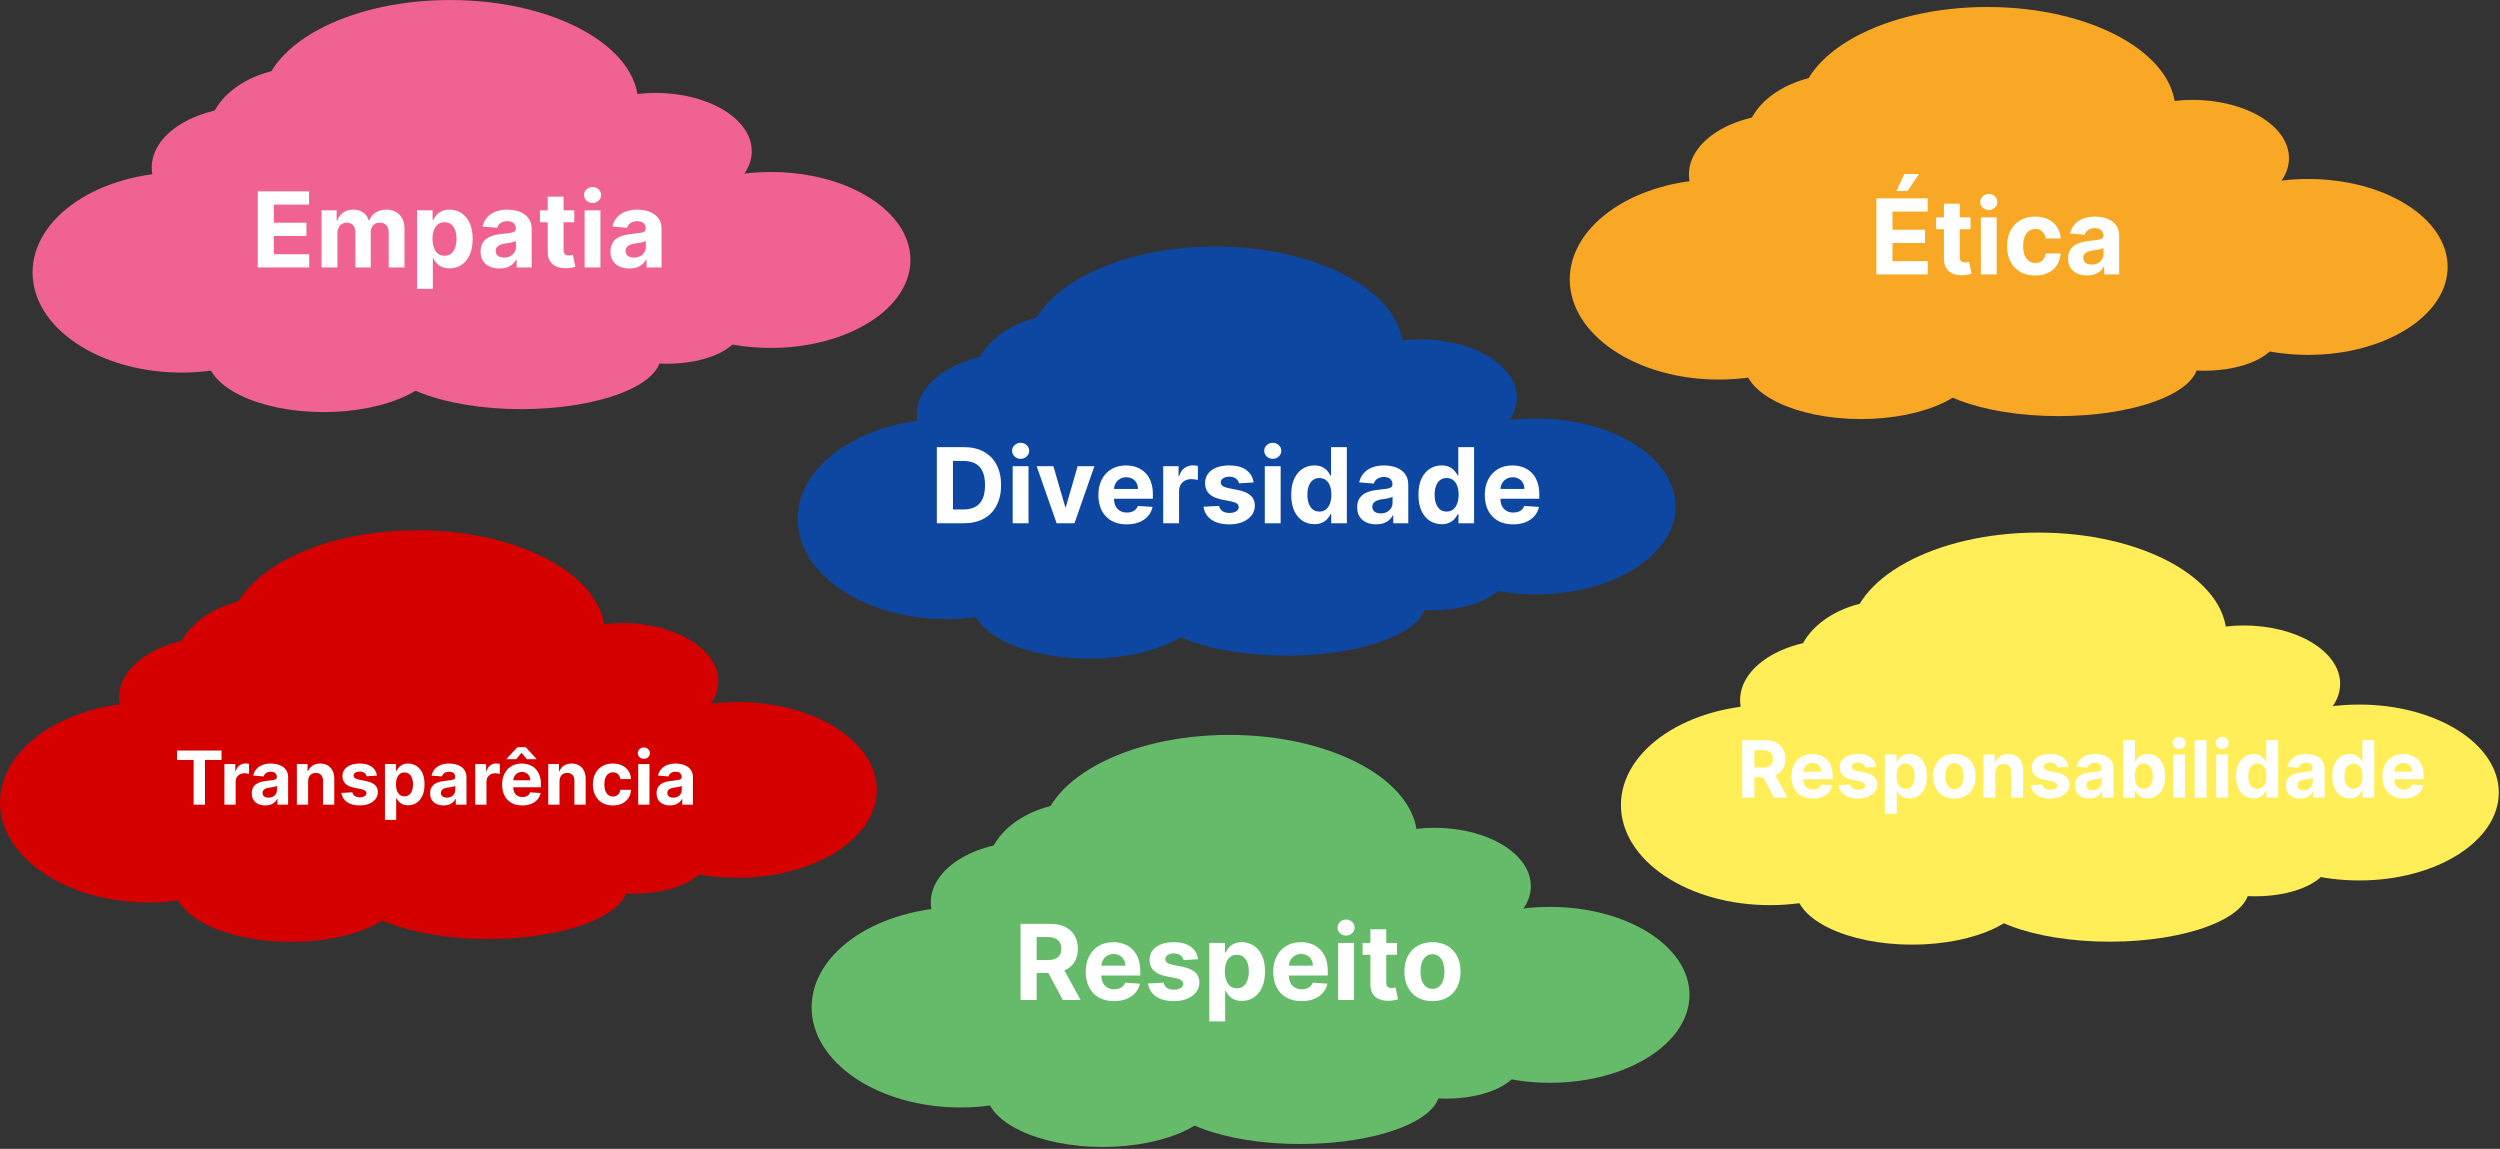 <svg xmlns="http://www.w3.org/2000/svg" width="1075" height="494" fill="none"><rect width="100%" height="100%" fill="#333333" stroke="none"/><g clip-path="url(#a)"><path fill="#0D47A1" d="M522.554 195.076c44.672 0 80.886-19.939 80.886-44.534 0-24.596-36.214-44.534-80.886-44.534s-80.886 19.938-80.886 44.534c0 24.595 36.214 44.534 80.886 44.534Z"/><path fill="#0D47A1" d="M526.651 267.541c74.665 0 135.194-26.019 135.194-58.114 0-32.096-60.529-58.114-135.194-58.114-74.665 0-135.194 26.018-135.194 58.114 0 32.095 60.529 58.114 135.194 58.114Z"/><path fill="#0D47A1" d="M459.296 193.658c22.531 0 40.796-13.144 40.796-29.359 0-16.214-18.265-29.358-40.796-29.358S418.5 148.085 418.5 164.299c0 16.215 18.265 29.359 40.796 29.359ZM610.901 196.093c22.842 0 41.359-11.222 41.359-25.066s-18.517-25.067-41.359-25.067c-22.843 0-41.36 11.223-41.36 25.067s18.517 25.066 41.36 25.066Z"/><path fill="#0D47A1" d="M660.488 255.597c33.135 0 59.996-16.931 59.996-37.817 0-20.887-26.861-37.818-59.996-37.818-33.135 0-59.996 16.931-59.996 37.818 0 20.886 26.861 37.817 59.996 37.817ZM407.074 266.21c35.388 0 64.075-19.28 64.075-43.064 0-23.783-28.687-43.063-64.075-43.063-35.387 0-64.074 19.28-64.074 43.063 0 23.784 28.687 43.064 64.074 43.064ZM553.161 281.925c33.095 0 59.924-10.173 59.924-22.722 0-12.549-26.829-22.722-59.924-22.722-33.096 0-59.925 10.173-59.925 22.722 0 12.549 26.829 22.722 59.925 22.722Z"/><path fill="#0D47A1" d="M468.189 283.194c27.658 0 50.079-10.69 50.079-23.877 0-13.188-22.421-23.878-50.079-23.878-27.657 0-50.078 10.69-50.078 23.878 0 13.187 22.421 23.877 50.078 23.877ZM435.553 204.059c22.815 0 41.31-11.659 41.31-26.04 0-14.382-18.495-26.04-41.31-26.04s-41.31 11.658-41.31 26.04c0 14.381 18.495 26.04 41.31 26.04ZM615.776 262.413c17.48 0 31.651-6.801 31.651-15.191s-14.171-15.191-31.651-15.191-31.651 6.801-31.651 15.191 14.171 15.191 31.651 15.191Z"/><path fill="#fff" d="M414.446 225h-11.602v-32.727h11.698c3.292 0 6.126.655 8.501 1.965 2.376 1.3 4.203 3.17 5.482 5.609 1.289 2.44 1.933 5.359 1.933 8.757 0 3.409-.644 6.339-1.933 8.789-1.279 2.451-3.117 4.331-5.514 5.641-2.386 1.311-5.241 1.966-8.565 1.966Zm-4.682-5.929h4.394c2.046 0 3.766-.362 5.162-1.086 1.406-.735 2.461-1.87 3.164-3.404.714-1.545 1.071-3.537 1.071-5.977 0-2.418-.357-4.394-1.071-5.928-.703-1.534-1.752-2.664-3.148-3.388-1.396-.724-3.116-1.087-5.162-1.087h-4.41v20.87ZM435.456 225v-24.545h6.807V225h-6.807Zm3.42-27.71c-1.012 0-1.881-.335-2.605-1.006-.714-.682-1.071-1.497-1.071-2.445 0-.938.357-1.742 1.071-2.413.724-.682 1.593-1.023 2.605-1.023s1.875.341 2.588 1.023c.725.671 1.087 1.475 1.087 2.413 0 .948-.362 1.763-1.087 2.445-.713.671-1.576 1.006-2.588 1.006Zm31.724 3.165L462.019 225h-7.671l-8.581-24.545h7.191l5.098 17.562h.255l5.082-17.562h7.207Zm13.879 25.024c-2.525 0-4.698-.511-6.52-1.534-1.811-1.033-3.207-2.493-4.187-4.378-.98-1.897-1.47-4.139-1.47-6.728 0-2.525.49-4.741 1.47-6.648s2.36-3.393 4.139-4.458c1.79-1.065 3.889-1.598 6.296-1.598 1.62 0 3.127.261 4.523.783 1.406.511 2.631 1.284 3.675 2.317 1.055 1.033 1.875 2.333 2.461 3.899.586 1.556.879 3.377.879 5.465v1.87h-20.726v-4.219h14.318c0-.98-.213-1.848-.639-2.604-.427-.757-1.018-1.348-1.774-1.774-.746-.437-1.614-.655-2.605-.655-1.033 0-1.95.239-2.749.719-.788.468-1.406 1.102-1.853 1.901-.448.789-.677 1.668-.687 2.637v4.011c0 1.215.223 2.264.671 3.148.458.884 1.102 1.566 1.933 2.046.831.479 1.817.719 2.957.719.756 0 1.449-.107 2.077-.32.629-.213 1.167-.533 1.614-.959.448-.426.788-.948 1.023-1.566l6.296.416c-.32 1.513-.975 2.834-1.966 3.963-.98 1.118-2.247 1.992-3.803 2.621-1.545.617-3.329.926-5.353.926Zm15.708-.479v-24.545h6.6v4.282h.256c.447-1.523 1.198-2.674 2.253-3.451 1.055-.789 2.269-1.183 3.643-1.183.341 0 .709.021 1.103.064s.74.101 1.039.176v6.04c-.32-.096-.762-.181-1.327-.256-.564-.074-1.081-.111-1.55-.111-1.001 0-1.896.218-2.684.655-.778.426-1.396 1.023-1.854 1.79-.447.767-.671 1.651-.671 2.652V225h-6.808Zm38.836-17.546-6.232.383c-.107-.532-.336-1.012-.687-1.438-.352-.437-.815-.783-1.391-1.039-.564-.266-1.241-.399-2.029-.399-1.055 0-1.944.224-2.669.671-.724.437-1.086 1.023-1.086 1.758 0 .586.234 1.081.703 1.486.468.405 1.273.73 2.413.975l4.442.895c2.386.49 4.166 1.278 5.337 2.365 1.172 1.086 1.758 2.514 1.758 4.282 0 1.609-.474 3.021-1.422 4.235-.937 1.215-2.226 2.163-3.867 2.845-1.63.671-3.51 1.006-5.641 1.006-3.249 0-5.838-.676-7.766-2.029-1.918-1.364-3.042-3.217-3.372-5.561l6.695-.352c.203.991.693 1.747 1.471 2.269.777.512 1.773.768 2.988.768 1.193 0 2.152-.23 2.876-.688.735-.468 1.108-1.07 1.119-1.805-.011-.618-.272-1.124-.783-1.519-.511-.404-1.3-.713-2.365-.926l-4.251-.847c-2.397-.48-4.181-1.311-5.353-2.493-1.161-1.183-1.742-2.69-1.742-4.523 0-1.576.426-2.935 1.278-4.074.863-1.14 2.072-2.019 3.628-2.637 1.566-.618 3.398-.927 5.497-.927 3.1 0 5.54.655 7.319 1.965 1.79 1.311 2.834 3.095 3.132 5.354ZM543.869 225v-24.545h6.807V225h-6.807Zm3.42-27.71c-1.012 0-1.881-.335-2.605-1.006-.714-.682-1.071-1.497-1.071-2.445 0-.938.357-1.742 1.071-2.413.724-.682 1.593-1.023 2.605-1.023s1.875.341 2.588 1.023c.725.671 1.087 1.475 1.087 2.413 0 .948-.362 1.763-1.087 2.445-.713.671-1.576 1.006-2.588 1.006Zm17.885 28.11c-1.864 0-3.552-.48-5.065-1.439-1.502-.969-2.696-2.391-3.58-4.266-.873-1.886-1.31-4.198-1.31-6.936 0-2.812.453-5.151 1.358-7.015.906-1.875 2.11-3.276 3.612-4.203 1.512-.937 3.169-1.406 4.969-1.406 1.375 0 2.52.234 3.436.703.927.458 1.673 1.033 2.237 1.726.576.682 1.012 1.353 1.311 2.013h.208v-12.304h6.791V225h-6.712v-3.931h-.287c-.32.682-.773 1.358-1.359 2.029-.575.661-1.326 1.21-2.253 1.646-.916.437-2.035.656-3.356.656Zm2.158-5.418c1.097 0 2.024-.298 2.78-.895.767-.607 1.353-1.454 1.758-2.54.416-1.087.623-2.36.623-3.82 0-1.459-.202-2.727-.607-3.803-.405-1.076-.991-1.907-1.758-2.493-.767-.586-1.699-.879-2.796-.879-1.119 0-2.062.304-2.829.911-.767.607-1.347 1.449-1.742 2.525-.394 1.076-.591 2.322-.591 3.739 0 1.428.197 2.69.591 3.788.405 1.086.986 1.938 1.742 2.556.767.608 1.71.911 2.829.911Zm24.405 5.481c-1.566 0-2.961-.271-4.186-.815-1.226-.554-2.195-1.369-2.909-2.445-.703-1.086-1.054-2.439-1.054-4.058 0-1.364.25-2.509.751-3.436.5-.927 1.182-1.673 2.045-2.237.863-.565 1.843-.991 2.94-1.279 1.108-.287 2.27-.49 3.484-.607 1.428-.149 2.578-.288 3.452-.416.873-.138 1.507-.34 1.901-.607.395-.266.592-.66.592-1.182v-.096c0-1.012-.32-1.795-.959-2.349-.629-.554-1.524-.831-2.685-.831-1.225 0-2.2.271-2.924.815-.725.532-1.204 1.204-1.438 2.013l-6.297-.511c.32-1.492.949-2.781 1.886-3.867.938-1.098 2.147-1.939 3.628-2.525 1.491-.597 3.217-.895 5.177-.895 1.364 0 2.669.16 3.915.479 1.257.32 2.371.815 3.34 1.486.98.672 1.753 1.535 2.317 2.589.565 1.044.847 2.296.847 3.756V225h-6.456v-3.404h-.192c-.394.767-.921 1.444-1.582 2.03-.66.575-1.454 1.028-2.381 1.358-.926.32-1.997.479-3.212.479Zm1.95-4.698c1.001 0 1.886-.197 2.653-.591.767-.405 1.369-.948 1.805-1.63.437-.682.656-1.454.656-2.317v-2.605c-.213.139-.506.266-.879.384-.363.106-.773.207-1.231.303-.458.086-.916.165-1.374.24-.458.064-.874.123-1.247.176-.799.117-1.496.303-2.093.559-.596.256-1.06.602-1.39 1.039-.33.426-.496.959-.496 1.598 0 .927.336 1.635 1.007 2.125.682.48 1.545.719 2.589.719Zm26.199 4.635c-1.864 0-3.553-.48-5.065-1.439-1.502-.969-2.696-2.391-3.58-4.266-.873-1.886-1.31-4.198-1.31-6.936 0-2.812.453-5.151 1.358-7.015.906-1.875 2.109-3.276 3.612-4.203 1.512-.937 3.169-1.406 4.969-1.406 1.375 0 2.52.234 3.436.703.927.458 1.673 1.033 2.237 1.726.576.682 1.012 1.353 1.311 2.013h.207v-12.304h6.792V225h-6.712v-3.931h-.287c-.32.682-.773 1.358-1.359 2.029-.575.661-1.326 1.21-2.253 1.646-.916.437-2.035.656-3.356.656Zm2.158-5.418c1.097 0 2.024-.298 2.78-.895.767-.607 1.353-1.454 1.758-2.54.416-1.087.623-2.36.623-3.82 0-1.459-.202-2.727-.607-3.803-.405-1.076-.991-1.907-1.758-2.493-.767-.586-1.699-.879-2.796-.879-1.119 0-2.062.304-2.829.911-.767.607-1.347 1.449-1.742 2.525-.394 1.076-.591 2.322-.591 3.739 0 1.428.197 2.69.591 3.788.405 1.086.986 1.938 1.742 2.556.767.608 1.71.911 2.829.911Zm28.592 5.497c-2.525 0-4.698-.511-6.52-1.534-1.811-1.033-3.206-2.493-4.187-4.378-.98-1.897-1.47-4.139-1.47-6.728 0-2.525.49-4.741 1.47-6.648.981-1.907 2.36-3.393 4.139-4.458 1.79-1.065 3.889-1.598 6.296-1.598 1.62 0 3.127.261 4.523.783 1.406.511 2.631 1.284 3.675 2.317 1.055 1.033 1.875 2.333 2.461 3.899.586 1.556.879 3.377.879 5.465v1.87h-20.726v-4.219h14.318c0-.98-.213-1.848-.639-2.604-.426-.757-1.018-1.348-1.774-1.774-.746-.437-1.614-.655-2.605-.655-1.033 0-1.949.239-2.748.719-.789.468-1.407 1.102-1.854 1.901-.447.789-.676 1.668-.687 2.637v4.011c0 1.215.224 2.264.671 3.148.458.884 1.103 1.566 1.934 2.046.831.479 1.816.719 2.956.719.756 0 1.449-.107 2.077-.32.629-.213 1.167-.533 1.614-.959.448-.426.789-.948 1.023-1.566l6.296.416c-.319 1.513-.975 2.834-1.965 3.963-.98 1.118-2.248 1.992-3.804 2.621-1.544.617-3.329.926-5.353.926Z"/></g><g clip-path="url(#b)"><path fill="#66BB6A" d="M528.554 405.076c44.672 0 80.886-19.939 80.886-44.534 0-24.596-36.214-44.534-80.886-44.534s-80.886 19.938-80.886 44.534c0 24.595 36.214 44.534 80.886 44.534Z"/><path fill="#66BB6A" d="M532.651 477.541c74.665 0 135.194-26.019 135.194-58.114 0-32.096-60.529-58.114-135.194-58.114-74.665 0-135.194 26.018-135.194 58.114 0 32.095 60.529 58.114 135.194 58.114Z"/><path fill="#66BB6A" d="M465.296 403.658c22.531 0 40.796-13.144 40.796-29.359 0-16.214-18.265-29.358-40.796-29.358S424.5 358.085 424.5 374.299c0 16.215 18.265 29.359 40.796 29.359ZM616.901 406.093c22.842 0 41.359-11.222 41.359-25.066s-18.517-25.067-41.359-25.067c-22.843 0-41.36 11.223-41.36 25.067s18.517 25.066 41.36 25.066Z"/><path fill="#66BB6A" d="M666.488 465.597c33.135 0 59.996-16.931 59.996-37.817 0-20.887-26.861-37.818-59.996-37.818-33.135 0-59.996 16.931-59.996 37.818 0 20.886 26.861 37.817 59.996 37.817ZM413.074 476.21c35.388 0 64.075-19.28 64.075-43.064 0-23.783-28.687-43.063-64.075-43.063-35.387 0-64.074 19.28-64.074 43.063 0 23.784 28.687 43.064 64.074 43.064ZM559.161 491.925c33.095 0 59.924-10.173 59.924-22.722 0-12.549-26.829-22.722-59.924-22.722-33.096 0-59.925 10.173-59.925 22.722 0 12.549 26.829 22.722 59.925 22.722Z"/><path fill="#66BB6A" d="M474.189 493.194c27.658 0 50.079-10.69 50.079-23.877 0-13.188-22.421-23.878-50.079-23.878-27.657 0-50.078 10.69-50.078 23.878 0 13.187 22.421 23.877 50.078 23.877ZM441.553 414.059c22.815 0 41.31-11.659 41.31-26.04 0-14.382-18.495-26.04-41.31-26.04s-41.31 11.658-41.31 26.04c0 14.381 18.495 26.04 41.31 26.04ZM621.776 472.413c17.48 0 31.651-6.801 31.651-15.191s-14.171-15.191-31.651-15.191-31.651 6.801-31.651 15.191 14.171 15.191 31.651 15.191Z"/><path fill="#fff" d="M438.844 430v-32.727h12.912c2.472 0 4.581.442 6.329 1.326 1.757.874 3.094 2.115 4.011 3.723.926 1.598 1.39 3.479 1.39 5.641 0 2.174-.469 4.043-1.406 5.609-.938 1.556-2.296 2.749-4.075 3.58-1.769.831-3.91 1.246-6.424 1.246h-8.646v-5.561h7.527c1.321 0 2.418-.181 3.292-.543.873-.362 1.523-.906 1.949-1.63.437-.724.656-1.625.656-2.701 0-1.086-.219-2.002-.656-2.748-.426-.746-1.081-1.311-1.965-1.694-.874-.394-1.976-.591-3.308-.591h-4.666V430h-6.92Zm17.674-14.893L464.652 430h-7.638l-7.958-14.893h7.462Zm22.52 15.372c-2.524 0-4.698-.511-6.519-1.534-1.812-1.033-3.207-2.493-4.187-4.378-.98-1.897-1.47-4.139-1.47-6.728 0-2.525.49-4.741 1.47-6.648s2.359-3.393 4.139-4.458c1.789-1.065 3.888-1.598 6.296-1.598 1.619 0 3.127.261 4.522.783 1.406.511 2.632 1.284 3.676 2.317 1.054 1.033 1.875 2.333 2.461 3.899.585 1.556.878 3.377.878 5.465v1.87h-20.726v-4.219h14.318c0-.98-.213-1.848-.639-2.604-.426-.757-1.017-1.348-1.774-1.774-.745-.437-1.614-.655-2.604-.655-1.034 0-1.95.239-2.749.719-.788.468-1.406 1.102-1.854 1.901-.447.789-.676 1.668-.687 2.637v4.011c0 1.215.224 2.264.671 3.148.458.884 1.103 1.566 1.934 2.046.831.479 1.816.719 2.956.719.757 0 1.449-.107 2.078-.32.628-.213 1.166-.533 1.614-.959.447-.426.788-.948 1.022-1.566l6.297.416c-.32 1.513-.975 2.834-1.966 3.963-.98 1.118-2.248 1.992-3.803 2.621-1.545.617-3.329.926-5.354.926Zm36.131-18.025-6.232.383c-.106-.532-.335-1.012-.687-1.438-.351-.437-.815-.783-1.39-1.039-.565-.266-1.241-.399-2.03-.399-1.054 0-1.944.224-2.668.671-.725.437-1.087 1.023-1.087 1.758 0 .586.234 1.081.703 1.486s1.273.73 2.413.975l4.443.895c2.386.49 4.165 1.278 5.337 2.365 1.172 1.086 1.758 2.514 1.758 4.282 0 1.609-.474 3.021-1.422 4.235-.938 1.215-2.227 2.163-3.868 2.845-1.63.671-3.51 1.006-5.641 1.006-3.249 0-5.838-.676-7.766-2.029-1.918-1.364-3.041-3.217-3.372-5.561l6.696-.352c.202.991.692 1.747 1.47 2.269.778.512 1.774.768 2.988.768 1.194 0 2.152-.23 2.877-.688.735-.468 1.108-1.07 1.118-1.805-.01-.618-.271-1.124-.783-1.519-.511-.404-1.299-.713-2.365-.926l-4.25-.847c-2.397-.48-4.182-1.311-5.354-2.493-1.161-1.183-1.742-2.69-1.742-4.523 0-1.576.427-2.935 1.279-4.074.863-1.14 2.072-2.019 3.627-2.637 1.566-.618 3.399-.927 5.497-.927 3.101 0 5.54.655 7.319 1.965 1.79 1.311 2.834 3.095 3.132 5.354Zm4.846 26.751v-33.75h6.712v4.122h.304c.298-.66.729-1.331 1.294-2.013.575-.693 1.321-1.268 2.237-1.726.927-.469 2.078-.703 3.452-.703 1.79 0 3.441.469 4.954 1.406 1.513.927 2.722 2.328 3.627 4.203.906 1.864 1.359 4.203 1.359 7.015 0 2.738-.442 5.05-1.327 6.936-.873 1.875-2.066 3.297-3.579 4.266-1.502.959-3.186 1.439-5.05 1.439-1.321 0-2.445-.219-3.372-.656-.916-.436-1.667-.985-2.253-1.646-.586-.671-1.033-1.347-1.342-2.029h-.208v13.136h-6.808Zm6.664-21.478c0 1.46.203 2.733.607 3.82.405 1.086.991 1.933 1.758 2.54.767.597 1.699.895 2.797.895 1.108 0 2.045-.303 2.812-.911.767-.618 1.348-1.47 1.742-2.556.405-1.098.607-2.36.607-3.788 0-1.417-.197-2.663-.591-3.739-.394-1.076-.975-1.918-1.742-2.525s-1.71-.911-2.828-.911c-1.108 0-2.046.293-2.813.879-.756.586-1.337 1.417-1.742 2.493-.404 1.076-.607 2.344-.607 3.803Zm32.999 12.752c-2.525 0-4.698-.511-6.52-1.534-1.811-1.033-3.206-2.493-4.187-4.378-.98-1.897-1.47-4.139-1.47-6.728 0-2.525.49-4.741 1.47-6.648.981-1.907 2.36-3.393 4.139-4.458 1.79-1.065 3.889-1.598 6.296-1.598 1.62 0 3.127.261 4.523.783 1.406.511 2.631 1.284 3.675 2.317 1.055 1.033 1.875 2.333 2.461 3.899.586 1.556.879 3.377.879 5.465v1.87h-20.726v-4.219h14.318c0-.98-.213-1.848-.639-2.604-.426-.757-1.018-1.348-1.774-1.774-.746-.437-1.614-.655-2.605-.655-1.033 0-1.949.239-2.748.719-.789.468-1.407 1.102-1.854 1.901-.447.789-.676 1.668-.687 2.637v4.011c0 1.215.224 2.264.671 3.148.458.884 1.103 1.566 1.934 2.046.831.479 1.816.719 2.956.719.756 0 1.449-.107 2.077-.32.629-.213 1.167-.533 1.614-.959.448-.426.789-.948 1.023-1.566l6.296.416c-.319 1.513-.975 2.834-1.965 3.963-.98 1.118-2.248 1.992-3.804 2.621-1.544.617-3.329.926-5.353.926Zm15.709-.479v-24.545h6.807V430h-6.807Zm3.419-27.71c-1.012 0-1.88-.335-2.604-1.006-.714-.682-1.071-1.497-1.071-2.445 0-.938.357-1.742 1.071-2.413.724-.682 1.592-1.023 2.604-1.023s1.875.341 2.589 1.023c.724.671 1.087 1.475 1.087 2.413 0 .948-.363 1.763-1.087 2.445-.714.671-1.577 1.006-2.589 1.006Zm21.897 3.165v5.113h-14.782v-5.113h14.782Zm-11.426-5.881h6.808v22.883c0 .629.096 1.119.287 1.471.192.34.459.58.799.719.352.138.757.207 1.215.207.32 0 .639-.026.959-.079.319-.064.564-.112.735-.144l1.07 5.065c-.34.107-.82.229-1.438.368-.618.149-1.369.24-2.253.272-1.641.064-3.079-.155-4.315-.656-1.225-.5-2.178-1.278-2.86-2.333-.682-1.054-1.017-2.386-1.007-3.995v-23.778Zm26.687 30.905c-2.482 0-4.629-.527-6.44-1.582-1.8-1.065-3.191-2.546-4.171-4.442-.98-1.907-1.47-4.118-1.47-6.632 0-2.535.49-4.751 1.47-6.648.98-1.907 2.371-3.387 4.171-4.442 1.811-1.065 3.958-1.598 6.44-1.598s4.624.533 6.424 1.598c1.811 1.055 3.207 2.535 4.187 4.442.98 1.897 1.47 4.113 1.47 6.648 0 2.514-.49 4.725-1.47 6.632-.98 1.896-2.376 3.377-4.187 4.442-1.8 1.055-3.942 1.582-6.424 1.582Zm.032-5.273c1.129 0 2.072-.32 2.828-.959.757-.65 1.327-1.534 1.71-2.653.395-1.118.592-2.391.592-3.819 0-1.427-.197-2.7-.592-3.819-.383-1.119-.953-2.003-1.71-2.653-.756-.65-1.699-.975-2.828-.975-1.14 0-2.099.325-2.876.975-.767.65-1.348 1.534-1.742 2.653-.384 1.119-.576 2.392-.576 3.819 0 1.428.192 2.701.576 3.819.394 1.119.975 2.003 1.742 2.653.777.639 1.736.959 2.876.959Z"/></g><g clip-path="url(#c)"><path fill="#F9A825" d="M854.554 92.076c44.672 0 80.886-19.939 80.886-44.534 0-24.596-36.214-44.534-80.886-44.534S773.668 22.946 773.668 47.542s36.214 44.534 80.886 44.534Z"/><path fill="#F9A825" d="M858.651 164.541c74.665 0 135.194-26.019 135.194-58.114 0-32.096-60.529-58.114-135.194-58.114-74.665 0-135.194 26.019-135.194 58.114 0 32.095 60.529 58.114 135.194 58.114Z"/><path fill="#F9A825" d="M791.296 90.658c22.531 0 40.796-13.144 40.796-29.359s-18.265-29.359-40.796-29.359S750.5 45.085 750.5 61.299s18.265 29.359 40.796 29.359ZM942.901 93.093c22.842 0 41.359-11.223 41.359-25.067 0-13.844-18.517-25.067-41.359-25.067-22.843 0-41.36 11.223-41.36 25.067 0 13.844 18.517 25.067 41.36 25.067Z"/><path fill="#F9A825" d="M992.488 152.597c33.132 0 59.992-16.931 59.992-37.817 0-20.887-26.86-37.819-59.992-37.819-33.135 0-59.996 16.932-59.996 37.819 0 20.886 26.861 37.817 59.996 37.817ZM739.074 163.21c35.388 0 64.075-19.28 64.075-43.064 0-23.783-28.687-43.063-64.075-43.063-35.387 0-64.074 19.28-64.074 43.063 0 23.784 28.687 43.064 64.074 43.064ZM885.161 178.925c33.095 0 59.924-10.173 59.924-22.722 0-12.549-26.829-22.722-59.924-22.722-33.096 0-59.925 10.173-59.925 22.722 0 12.549 26.829 22.722 59.925 22.722Z"/><path fill="#F9A825" d="M800.189 180.194c27.658 0 50.079-10.69 50.079-23.877 0-13.188-22.421-23.878-50.079-23.878-27.657 0-50.078 10.69-50.078 23.878 0 13.187 22.421 23.877 50.078 23.877ZM767.553 101.059c22.815 0 41.31-11.659 41.31-26.04 0-14.382-18.495-26.04-41.31-26.04s-41.31 11.659-41.31 26.04c0 14.382 18.495 26.04 41.31 26.04ZM947.776 159.413c17.48 0 31.651-6.801 31.651-15.191s-14.171-15.191-31.651-15.191-31.651 6.801-31.651 15.191 14.171 15.191 31.651 15.191Z"/><path fill="#fff" d="M806.844 118V85.273h22.053v5.705h-15.133v7.798h13.998v5.705h-13.998v7.814h15.197V118h-22.117Zm8.63-35.891 3.388-7.271h6.296l-4.874 7.271h-4.81Zm31.852 11.346v5.114h-14.782v-5.114h14.782ZM835.9 87.574h6.808v22.883c0 .629.096 1.119.287 1.471.192.34.459.58.799.719.352.138.757.207 1.215.207.32 0 .639-.026.959-.079.319-.064.564-.112.735-.144l1.071 5.065c-.341.107-.821.229-1.439.368-.618.149-1.369.24-2.253.272-1.641.064-3.079-.155-4.315-.656-1.225-.5-2.178-1.278-2.86-2.333-.682-1.054-1.017-2.386-1.007-3.995V87.574ZM851.761 118V93.454h6.807V118h-6.807Zm3.419-27.709c-1.012 0-1.88-.336-2.604-1.007-.714-.682-1.071-1.497-1.071-2.445 0-.938.357-1.742 1.071-2.413.724-.682 1.592-1.023 2.604-1.023s1.875.341 2.589 1.023c.725.671 1.087 1.476 1.087 2.413 0 .948-.362 1.763-1.087 2.445-.714.671-1.577 1.007-2.589 1.007Zm19.932 28.189c-2.515 0-4.677-.532-6.488-1.598-1.801-1.076-3.186-2.567-4.155-4.474-.959-1.907-1.438-4.102-1.438-6.584 0-2.514.484-4.719 1.454-6.616.98-1.907 2.37-3.393 4.171-4.458 1.8-1.076 3.941-1.614 6.424-1.614 2.141 0 4.016.389 5.625 1.167 1.608.778 2.881 1.87 3.819 3.276.937 1.406 1.454 3.058 1.55 4.954h-6.424c-.181-1.225-.661-2.21-1.438-2.956-.767-.756-1.774-1.135-3.021-1.135-1.054 0-1.976.288-2.764.863-.778.565-1.385 1.391-1.822 2.477-.437 1.087-.655 2.403-.655 3.947 0 1.566.213 2.898.639 3.995.437 1.098 1.049 1.934 1.838 2.509.788.575 1.71.863 2.764.863.778 0 1.476-.16 2.094-.479.628-.32 1.145-.783 1.55-1.391.415-.617.687-1.358.815-2.221h6.424c-.107 1.875-.618 3.526-1.534 4.954-.906 1.417-2.158 2.525-3.756 3.324-1.598.799-3.489 1.198-5.672 1.198Zm22.32-.016c-1.566 0-2.962-.271-4.187-.815-1.225-.554-2.195-1.369-2.908-2.445-.704-1.086-1.055-2.439-1.055-4.058 0-1.364.25-2.509.751-3.436s1.182-1.673 2.045-2.237c.863-.565 1.843-.991 2.941-1.279 1.108-.287 2.269-.49 3.483-.607 1.428-.149 2.579-.288 3.452-.416.874-.138 1.508-.34 1.902-.607.394-.266.591-.66.591-1.182v-.096c0-1.012-.32-1.795-.959-2.349-.628-.554-1.523-.831-2.684-.831-1.226 0-2.2.272-2.925.815-.724.533-1.204 1.204-1.438 2.013l-6.296-.511c.319-1.492.948-2.781 1.885-3.867.938-1.097 2.147-1.939 3.628-2.525 1.491-.597 3.217-.895 5.177-.895 1.364 0 2.669.16 3.916.479 1.257.32 2.37.815 3.339 1.486.981.671 1.753 1.534 2.318 2.589.564 1.044.847 2.296.847 3.756V118h-6.456v-3.404h-.192c-.394.767-.922 1.444-1.582 2.03-.661.575-1.454 1.028-2.381 1.358-.927.32-1.998.479-3.212.479Zm1.949-4.698c1.002 0 1.886-.197 2.653-.591.767-.405 1.369-.948 1.806-1.63.437-.682.655-1.454.655-2.317v-2.605c-.213.139-.506.266-.879.384-.362.106-.772.207-1.23.303-.459.086-.917.165-1.375.24-.458.064-.873.123-1.246.176-.799.117-1.497.303-2.094.559-.596.256-1.06.602-1.39 1.039-.33.426-.495.959-.495 1.598 0 .927.335 1.635 1.007 2.125.681.48 1.544.719 2.588.719Z"/></g><g clip-path="url(#d)"><path fill="#F06292" d="M193.554 89.076c44.672 0 80.886-19.939 80.886-44.534 0-24.596-36.214-44.534-80.886-44.534S112.668 19.946 112.668 44.542s36.214 44.534 80.886 44.534Z"/><path fill="#F06292" d="M197.651 161.541c74.665 0 135.194-26.019 135.194-58.114 0-32.096-60.529-58.114-135.194-58.114-74.665 0-135.194 26.019-135.194 58.114 0 32.095 60.529 58.114 135.194 58.114Z"/><path fill="#F06292" d="M130.296 87.658c22.531 0 40.796-13.144 40.796-29.359s-18.265-29.359-40.796-29.359-40.796 13.144-40.796 29.359 18.265 29.359 40.796 29.359ZM281.901 90.093c22.842 0 41.359-11.223 41.359-25.067 0-13.844-18.517-25.067-41.359-25.067-22.843 0-41.36 11.223-41.36 25.067 0 13.844 18.517 25.067 41.36 25.067Z"/><path fill="#F06292" d="M331.488 149.597c33.135 0 59.996-16.931 59.996-37.817 0-20.887-26.861-37.819-59.996-37.819-33.135 0-59.996 16.932-59.996 37.819 0 20.886 26.861 37.817 59.996 37.817ZM78.074 160.21c35.388 0 64.075-19.28 64.075-43.064 0-23.783-28.687-43.063-64.075-43.063C42.687 74.082 14 93.363 14 117.146c0 23.784 28.687 43.064 64.074 43.064ZM224.161 175.925c33.095 0 59.924-10.173 59.924-22.722 0-12.549-26.829-22.722-59.924-22.722-33.096 0-59.925 10.173-59.925 22.722 0 12.549 26.829 22.722 59.925 22.722Z"/><path fill="#F06292" d="M139.189 177.194c27.658 0 50.079-10.69 50.079-23.877 0-13.188-22.421-23.878-50.079-23.878-27.657 0-50.078 10.69-50.078 23.878 0 13.187 22.421 23.877 50.078 23.877ZM106.553 98.059c22.815 0 41.31-11.659 41.31-26.04 0-14.382-18.495-26.04-41.31-26.04-22.815 0-41.31 11.659-41.31 26.04 0 14.382 18.495 26.04 41.31 26.04ZM286.776 156.413c17.48 0 31.651-6.801 31.651-15.191s-14.171-15.191-31.651-15.191-31.651 6.801-31.651 15.191 14.171 15.191 31.651 15.191Z"/><path fill="#fff" d="M110.844 115V82.273h22.053v5.705h-15.133v7.798h13.998v5.705h-13.998v7.814h15.197V115h-22.117Zm27.426 0V90.454h6.488v4.331h.288c.511-1.438 1.364-2.573 2.557-3.404 1.193-.831 2.62-1.246 4.282-1.246 1.684 0 3.117.421 4.299 1.262 1.183.831 1.971 1.96 2.365 3.388h.256c.5-1.406 1.406-2.53 2.716-3.372 1.321-.852 2.882-1.278 4.683-1.278 2.29 0 4.149.73 5.577 2.189 1.438 1.449 2.157 3.505 2.157 6.168V115h-6.792V99.835c0-1.364-.362-2.386-1.086-3.068-.725-.682-1.63-1.023-2.717-1.023-1.236 0-2.2.394-2.892 1.183-.693.778-1.039 1.806-1.039 3.084V115h-6.6V99.691c0-1.204-.346-2.163-1.038-2.877-.682-.714-1.583-1.071-2.701-1.071-.757 0-1.438.192-2.046.575-.596.373-1.07.9-1.422 1.582-.351.671-.527 1.46-.527 2.365V115h-6.808Zm41.045 9.205V90.454h6.712v4.123h.304c.298-.66.729-1.332 1.294-2.014.575-.693 1.321-1.268 2.237-1.726.927-.469 2.078-.703 3.452-.703 1.79 0 3.441.469 4.954 1.406 1.512.927 2.722 2.328 3.627 4.203.906 1.864 1.358 4.203 1.358 7.015 0 2.738-.442 5.05-1.326 6.936-.873 1.875-2.067 3.297-3.579 4.266-1.503.959-3.186 1.439-5.05 1.439-1.321 0-2.445-.219-3.372-.656-.916-.436-1.667-.985-2.253-1.646-.586-.671-1.034-1.347-1.342-2.029h-.208v13.136h-6.808Zm6.664-21.478c0 1.46.202 2.733.607 3.82.405 1.086.991 1.933 1.758 2.54.767.597 1.699.895 2.797.895 1.107 0 2.045-.303 2.812-.911.767-.618 1.348-1.47 1.742-2.556.405-1.098.607-2.36.607-3.788 0-1.417-.197-2.663-.591-3.739-.394-1.076-.975-1.918-1.742-2.525-.767-.607-1.71-.911-2.828-.911-1.108 0-2.046.293-2.813.879-.756.586-1.337 1.417-1.742 2.493s-.607 2.344-.607 3.803Zm28.812 12.736c-1.566 0-2.962-.271-4.187-.815-1.225-.554-2.194-1.369-2.908-2.445-.703-1.086-1.055-2.439-1.055-4.058 0-1.364.251-2.509.751-3.436.501-.927 1.183-1.673 2.046-2.237.863-.565 1.843-.991 2.94-1.279 1.108-.287 2.269-.49 3.484-.607 1.427-.149 2.578-.288 3.451-.416.874-.138 1.508-.341 1.902-.607.394-.266.591-.66.591-1.183v-.096c0-1.012-.319-1.795-.958-2.349-.629-.554-1.524-.831-2.685-.831-1.225 0-2.2.272-2.924.815-.725.533-1.204 1.204-1.439 2.014l-6.296-.511c.32-1.492.948-2.781 1.886-3.867.937-1.097 2.146-1.939 3.627-2.525 1.492-.597 3.218-.895 5.178-.895 1.364 0 2.669.16 3.915.479 1.257.32 2.37.815 3.34 1.486.98.671 1.752 1.534 2.317 2.589.565 1.044.847 2.296.847 3.755V115h-6.456v-3.404h-.192c-.394.767-.921 1.444-1.582 2.03-.66.575-1.454 1.028-2.381 1.358-.927.32-1.997.479-3.212.479Zm1.95-4.698c1.001 0 1.885-.197 2.652-.591.767-.405 1.369-.948 1.806-1.63.437-.682.655-1.454.655-2.317v-2.605c-.213.139-.506.266-.879.384-.362.106-.772.207-1.23.303-.458.086-.916.165-1.374.24-.458.064-.874.123-1.247.176-.799.117-1.497.303-2.093.559-.597.256-1.06.602-1.39 1.039-.331.426-.496.959-.496 1.598 0 .927.336 1.635 1.007 2.125.682.48 1.545.719 2.589.719Zm30.21-20.311v5.114h-14.782v-5.114h14.782Zm-11.426-5.881h6.808v22.883c0 .629.096 1.119.287 1.471.192.34.459.58.799.719.352.138.757.207 1.215.207.32 0 .639-.026.959-.079.319-.064.564-.112.735-.144l1.071 5.065c-.341.107-.821.229-1.439.368-.618.149-1.369.24-2.253.272-1.641.064-3.079-.155-4.315-.656-1.225-.5-2.178-1.278-2.86-2.333-.682-1.054-1.017-2.386-1.007-3.995V84.574ZM251.386 115V90.454h6.807V115h-6.807Zm3.419-27.709c-1.012 0-1.88-.336-2.604-1.007-.714-.682-1.071-1.497-1.071-2.445 0-.938.357-1.742 1.071-2.413.724-.682 1.592-1.023 2.604-1.023s1.875.341 2.589 1.023c.725.671 1.087 1.476 1.087 2.413 0 .948-.362 1.763-1.087 2.445-.714.671-1.577 1.007-2.589 1.007Zm15.841 28.172c-1.566 0-2.962-.271-4.187-.815-1.225-.554-2.195-1.369-2.909-2.445-.703-1.086-1.054-2.439-1.054-4.058 0-1.364.25-2.509.751-3.436s1.182-1.673 2.045-2.237c.863-.565 1.843-.991 2.941-1.279 1.108-.287 2.269-.49 3.483-.607 1.428-.149 2.578-.288 3.452-.416.874-.138 1.507-.341 1.902-.607.394-.266.591-.66.591-1.183v-.096c0-1.012-.32-1.795-.959-2.349-.628-.554-1.523-.831-2.685-.831-1.225 0-2.2.272-2.924.815-.724.533-1.204 1.204-1.438 2.014l-6.296-.511c.319-1.492.948-2.781 1.885-3.867.938-1.097 2.147-1.939 3.628-2.525 1.491-.597 3.217-.895 5.177-.895 1.364 0 2.669.16 3.915.479 1.258.32 2.371.815 3.34 1.486.98.671 1.753 1.534 2.317 2.589.565 1.044.847 2.296.847 3.755V115h-6.456v-3.404h-.191c-.395.767-.922 1.444-1.582 2.03-.661.575-1.455 1.028-2.381 1.358-.927.32-1.998.479-3.212.479Zm1.949-4.698c1.002 0 1.886-.197 2.653-.591.767-.405 1.369-.948 1.806-1.63.436-.682.655-1.454.655-2.317v-2.605c-.213.139-.506.266-.879.384-.362.106-.772.207-1.231.303-.458.086-.916.165-1.374.24-.458.064-.873.123-1.246.176-.799.117-1.497.303-2.094.559-.596.256-1.06.602-1.39 1.039-.33.426-.495.959-.495 1.598 0 .927.335 1.635 1.006 2.125.682.48 1.545.719 2.589.719Z"/></g><g clip-path="url(#e)"><path fill="#FFEE58" d="M876.554 318.076c44.672 0 80.886-19.939 80.886-44.534 0-24.596-36.214-44.534-80.886-44.534s-80.886 19.938-80.886 44.534c0 24.595 36.214 44.534 80.886 44.534Z"/><path fill="#FFEE58" d="M880.651 390.541c74.665 0 135.189-26.019 135.189-58.114 0-32.096-60.524-58.114-135.189-58.114-74.665 0-135.194 26.018-135.194 58.114 0 32.095 60.529 58.114 135.194 58.114Z"/><path fill="#FFEE58" d="M813.296 316.658c22.531 0 40.796-13.144 40.796-29.359 0-16.214-18.265-29.358-40.796-29.358S772.5 271.085 772.5 287.299c0 16.215 18.265 29.359 40.796 29.359ZM964.901 319.093c22.842 0 41.359-11.222 41.359-25.066s-18.517-25.067-41.359-25.067c-22.843 0-41.36 11.223-41.36 25.067s18.517 25.066 41.36 25.066Z"/><path fill="#FFEE58" d="M1014.49 378.597c33.13 0 59.99-16.931 59.99-37.817 0-20.887-26.86-37.818-59.99-37.818-33.137 0-59.998 16.931-59.998 37.818 0 20.886 26.861 37.817 59.998 37.817ZM761.074 389.21c35.388 0 64.075-19.28 64.075-43.064 0-23.783-28.687-43.063-64.075-43.063-35.387 0-64.074 19.28-64.074 43.063 0 23.784 28.687 43.064 64.074 43.064ZM907.161 404.925c33.095 0 59.924-10.173 59.924-22.722 0-12.549-26.829-22.722-59.924-22.722-33.096 0-59.925 10.173-59.925 22.722 0 12.549 26.829 22.722 59.925 22.722Z"/><path fill="#FFEE58" d="M822.189 406.194c27.658 0 50.079-10.69 50.079-23.877 0-13.188-22.421-23.878-50.079-23.878-27.657 0-50.078 10.69-50.078 23.878 0 13.187 22.421 23.877 50.078 23.877ZM789.553 327.059c22.815 0 41.31-11.659 41.31-26.04 0-14.382-18.495-26.04-41.31-26.04s-41.31 11.658-41.31 26.04c0 14.381 18.495 26.04 41.31 26.04ZM969.776 385.413c17.48 0 31.654-6.801 31.654-15.191s-14.174-15.191-31.654-15.191-31.651 6.801-31.651 15.191 14.171 15.191 31.651 15.191Z"/><path fill="#fff" d="M749.149 343v-24.727h9.756c1.867 0 3.461.334 4.781 1.002 1.328.66 2.338 1.598 3.031 2.813.7 1.207 1.05 2.628 1.05 4.262 0 1.642-.354 3.055-1.062 4.238-.709 1.175-1.735 2.077-3.079 2.705-1.336.627-2.954.941-4.854.941h-6.532v-4.201h5.687c.998 0 1.827-.137 2.487-.411.66-.274 1.151-.684 1.473-1.231.33-.548.495-1.228.495-2.041 0-.821-.165-1.513-.495-2.077-.322-.563-.817-.99-1.485-1.279-.66-.298-1.493-.447-2.499-.447h-3.526V343h-5.228Zm13.354-11.253L768.648 343h-5.771l-6.013-11.253h5.639Zm17.015 11.615c-1.908 0-3.55-.386-4.926-1.159-1.369-.781-2.423-1.883-3.164-3.308-.74-1.433-1.11-3.127-1.11-5.083 0-1.908.37-3.582 1.11-5.023.741-1.441 1.783-2.564 3.128-3.369 1.352-.804 2.938-1.207 4.757-1.207 1.223 0 2.362.197 3.417.592 1.062.386 1.988.97 2.777 1.75.796.781 1.416 1.763 1.859 2.946.443 1.176.664 2.552.664 4.13v1.412h-15.66v-3.187h10.818c0-.741-.161-1.397-.483-1.968-.322-.572-.768-1.018-1.34-1.34-.563-.33-1.219-.495-1.968-.495-.781 0-1.473.181-2.077.543-.595.354-1.062.833-1.4 1.437-.338.595-.511 1.259-.519 1.992v3.03c0 .918.169 1.711.507 2.379.346.668.833 1.183 1.461 1.545.628.363 1.372.544 2.233.544.572 0 1.095-.081 1.57-.242.475-.161.881-.402 1.22-.724.338-.322.595-.717.772-1.183l4.757.314c-.241 1.142-.736 2.141-1.485 2.994-.74.845-1.698 1.505-2.873 1.98-1.167.467-2.516.7-4.045.7Zm27.299-13.619-4.709.29c-.08-.403-.253-.765-.519-1.087-.266-.33-.616-.592-1.05-.785-.427-.201-.938-.302-1.534-.302-.797 0-1.469.169-2.016.507-.548.33-.821.773-.821 1.329 0 .442.177.817.531 1.122.354.306.962.552 1.823.737l3.357.676c1.803.37 3.147.966 4.032 1.787.886.821 1.329 1.9 1.329 3.236 0 1.215-.359 2.282-1.075 3.199-.708.918-1.682 1.634-2.922 2.15-1.231.507-2.652.76-4.262.76-2.455 0-4.411-.511-5.868-1.533-1.449-1.03-2.298-2.431-2.547-4.202l5.058-.265c.153.748.524 1.32 1.111 1.714.588.386 1.34.58 2.258.58.902 0 1.626-.174 2.173-.52.556-.354.837-.809.846-1.364-.009-.467-.206-.849-.592-1.147-.386-.306-.982-.539-1.787-.7l-3.212-.64c-1.811-.362-3.159-.99-4.044-1.884-.878-.893-1.316-2.032-1.316-3.417 0-1.191.322-2.217.965-3.078.652-.862 1.566-1.526 2.741-1.993 1.183-.467 2.568-.7 4.154-.7 2.342 0 4.185.495 5.529 1.485 1.353.99 2.142 2.338 2.367 4.045Zm3.661 20.212v-25.5h5.071v3.115h.23c.225-.499.551-1.007.978-1.522.434-.523.998-.958 1.69-1.304.7-.354 1.57-.531 2.608-.531 1.352 0 2.6.354 3.743 1.063 1.143.7 2.057 1.758 2.741 3.175.684 1.409 1.026 3.175 1.026 5.3 0 2.069-.334 3.816-1.002 5.24-.66 1.417-1.562 2.492-2.705 3.224-1.135.725-2.406 1.087-3.815 1.087-.998 0-1.847-.165-2.548-.495-.692-.33-1.259-.745-1.702-1.244-.443-.507-.781-1.018-1.014-1.533h-.157v9.925h-5.144Zm5.035-16.228c0 1.103.153 2.065.459 2.886.306.821.749 1.461 1.328 1.92.58.45 1.284.676 2.113.676.837 0 1.545-.23 2.125-.688.58-.467 1.018-1.111 1.316-1.932.306-.829.459-1.783.459-2.862 0-1.07-.149-2.012-.447-2.825-.298-.813-.736-1.449-1.316-1.908-.579-.458-1.292-.688-2.137-.688-.837 0-1.545.221-2.125.664-.571.443-1.01 1.071-1.316 1.884-.306.813-.459 1.771-.459 2.873Zm24.86 9.635c-1.875 0-3.497-.398-4.866-1.195-1.36-.805-2.41-1.924-3.151-3.357-.74-1.44-1.111-3.111-1.111-5.01 0-1.916.371-3.59 1.111-5.023.741-1.441 1.791-2.56 3.151-3.357 1.369-.804 2.991-1.207 4.866-1.207 1.876 0 3.494.403 4.854 1.207 1.368.797 2.423 1.916 3.163 3.357.741 1.433 1.111 3.107 1.111 5.023 0 1.899-.37 3.57-1.111 5.01-.74 1.433-1.795 2.552-3.163 3.357-1.36.797-2.978 1.195-4.854 1.195Zm.024-3.984c.854 0 1.566-.242 2.137-.725.572-.491 1.003-1.159 1.292-2.004.298-.845.447-1.807.447-2.886 0-1.078-.149-2.04-.447-2.885-.289-.845-.72-1.513-1.292-2.004-.571-.491-1.283-.737-2.137-.737-.861 0-1.585.246-2.173.737-.579.491-1.018 1.159-1.316 2.004-.29.845-.435 1.807-.435 2.885 0 1.079.145 2.041.435 2.886.298.845.737 1.513 1.316 2.004.588.483 1.312.725 2.173.725Zm17.592-7.1V343h-5.143v-18.545h4.902v3.272h.217c.41-1.079 1.099-1.932 2.064-2.56.966-.636 2.138-.954 3.514-.954 1.288 0 2.411.282 3.369.845.957.564 1.702 1.369 2.233 2.415.531 1.038.797 2.278.797 3.719V343h-5.143v-10.891c.008-1.135-.282-2.02-.87-2.656-.587-.644-1.396-.966-2.427-.966-.692 0-1.303.149-1.835.447-.523.298-.933.732-1.231 1.304-.29.563-.439 1.244-.447 2.04Zm31.437-2.535-4.708.29c-.081-.403-.254-.765-.52-1.087-.265-.33-.615-.592-1.05-.785-.427-.201-.938-.302-1.533-.302-.797 0-1.469.169-2.017.507-.547.33-.821.773-.821 1.329 0 .442.177.817.531 1.122.355.306.962.552 1.824.737l3.356.676c1.803.37 3.147.966 4.033 1.787.885.821 1.328 1.9 1.328 3.236 0 1.215-.358 2.282-1.075 3.199-.708.918-1.682 1.634-2.922 2.15-1.231.507-2.652.76-4.262.76-2.455 0-4.411-.511-5.868-1.533-1.448-1.03-2.298-2.431-2.547-4.202l5.059-.265c.153.748.523 1.32 1.111 1.714.587.386 1.34.58 2.257.58.902 0 1.626-.174 2.174-.52.555-.354.837-.809.845-1.364-.008-.467-.205-.849-.592-1.147-.386-.306-.982-.539-1.787-.7l-3.211-.64c-1.811-.362-3.16-.99-4.045-1.884-.877-.893-1.316-2.032-1.316-3.417 0-1.191.322-2.217.966-3.078.652-.862 1.565-1.526 2.741-1.993 1.183-.467 2.567-.7 4.153-.7 2.342 0 4.186.495 5.53 1.485 1.352.99 2.141 2.338 2.366 4.045Zm8.95 13.607c-1.183 0-2.238-.205-3.163-.616-.926-.418-1.658-1.034-2.198-1.847-.531-.821-.797-1.843-.797-3.067 0-1.03.19-1.895.568-2.596.378-.7.893-1.263 1.545-1.69.652-.427 1.393-.748 2.222-.966.837-.217 1.714-.37 2.632-.459 1.079-.112 1.948-.217 2.608-.314.66-.104 1.139-.257 1.437-.458.298-.202.446-.499.446-.894v-.072c0-.765-.241-1.357-.724-1.775-.475-.419-1.151-.628-2.028-.628-.926 0-1.663.205-2.21.616-.547.402-.909.909-1.087 1.521l-4.757-.386c.242-1.127.717-2.101 1.425-2.922.708-.829 1.622-1.465 2.741-1.908 1.127-.451 2.431-.676 3.912-.676 1.03 0 2.016.121 2.958.362.95.242 1.791.616 2.523 1.123.741.507 1.324 1.159 1.751 1.956.427.789.64 1.735.64 2.837V343h-4.878v-2.572h-.145c-.298.58-.696 1.091-1.195 1.534-.499.434-1.099.776-1.799 1.026-.7.241-1.509.362-2.427.362Zm1.473-3.55c.757 0 1.425-.148 2.004-.446.58-.306 1.035-.717 1.365-1.232.33-.515.495-1.099.495-1.751v-1.968c-.161.105-.383.202-.664.29-.274.081-.584.157-.93.23-.346.064-.692.124-1.038.181-.347.048-.66.092-.942.133-.604.088-1.131.229-1.582.422-.451.193-.801.455-1.05.785-.25.322-.375.724-.375 1.207 0 .701.254 1.236.761 1.606.515.362 1.167.543 1.956.543Zm13.058 3.2v-24.727h5.143v9.297h.157c.226-.499.552-1.007.978-1.522.435-.523.998-.958 1.691-1.304.7-.354 1.569-.531 2.608-.531 1.352 0 2.6.354 3.743 1.063 1.143.7 2.056 1.758 2.74 3.175.685 1.409 1.027 3.175 1.027 5.3 0 2.069-.334 3.816-1.003 5.24-.66 1.417-1.561 2.492-2.704 3.224-1.135.725-2.407 1.087-3.815 1.087-.999 0-1.848-.165-2.548-.495-.692-.33-1.26-.745-1.702-1.244-.443-.507-.781-1.018-1.015-1.533h-.229V343h-5.071Zm5.035-9.273c0 1.103.153 2.065.459 2.886.305.821.748 1.461 1.328 1.92.579.45 1.284.676 2.113.676.837 0 1.545-.23 2.125-.688.579-.467 1.018-1.111 1.316-1.932.306-.829.458-1.783.458-2.862 0-1.07-.148-2.012-.446-2.825-.298-.813-.737-1.449-1.316-1.908-.58-.458-1.292-.688-2.137-.688-.838 0-1.546.221-2.125.664-.572.443-1.011 1.071-1.316 1.884-.306.813-.459 1.771-.459 2.873ZM934.426 343v-18.545h5.143V343h-5.143Zm2.583-20.936c-.764 0-1.42-.254-1.968-.761-.539-.515-.809-1.131-.809-1.847 0-.708.27-1.316.809-1.823.548-.515 1.204-.773 1.968-.773.765 0 1.417.258 1.956.773.548.507.821 1.115.821 1.823 0 .716-.273 1.332-.821 1.847-.539.507-1.191.761-1.956.761Zm11.824-3.791V343h-5.144v-24.727h5.144Zm4.12 24.727v-18.545h5.143V343h-5.143Zm2.584-20.936c-.765 0-1.421-.254-1.968-.761-.54-.515-.809-1.131-.809-1.847 0-.708.269-1.316.809-1.823.547-.515 1.203-.773 1.968-.773.764 0 1.416.258 1.956.773.547.507.821 1.115.821 1.823 0 .716-.274 1.332-.821 1.847-.54.507-1.192.761-1.956.761Zm13.513 21.238c-1.408 0-2.684-.362-3.827-1.087-1.135-.732-2.036-1.807-2.705-3.224-.66-1.424-.99-3.171-.99-5.24 0-2.125.343-3.891 1.027-5.3.684-1.417 1.593-2.475 2.728-3.175 1.143-.709 2.395-1.063 3.755-1.063 1.039 0 1.904.177 2.596.531.701.346 1.264.781 1.691 1.304.434.515.764 1.023.99 1.522h.157v-9.297h5.131V343h-5.071v-2.97h-.217c-.242.515-.584 1.026-1.027 1.533-.434.499-1.002.914-1.702 1.244-.692.33-1.537.495-2.536.495Zm1.63-4.093c.829 0 1.53-.226 2.101-.676.58-.459 1.023-1.099 1.328-1.92.314-.821.471-1.783.471-2.886 0-1.102-.153-2.06-.459-2.873-.305-.813-.748-1.441-1.328-1.884-.579-.443-1.284-.664-2.113-.664-.845 0-1.557.23-2.137.688-.579.459-1.018 1.095-1.316 1.908-.298.813-.446 1.755-.446 2.825 0 1.079.148 2.033.446 2.862.306.821.745 1.465 1.316 1.932.58.458 1.292.688 2.137.688Zm18.44 4.141c-1.183 0-2.237-.205-3.163-.616-.926-.418-1.658-1.034-2.198-1.847-.531-.821-.796-1.843-.796-3.067 0-1.03.189-1.895.567-2.596.378-.7.893-1.263 1.545-1.69.652-.427 1.393-.748 2.222-.966.837-.217 1.715-.37 2.632-.459 1.079-.112 1.948-.217 2.608-.314.66-.104 1.139-.257 1.437-.458.298-.202.447-.499.447-.894v-.072c0-.765-.242-1.357-.725-1.775-.475-.419-1.151-.628-2.028-.628-.926 0-1.662.205-2.21.616-.547.402-.909.909-1.086 1.521l-4.757-.386c.241-1.127.716-2.101 1.424-2.922.709-.829 1.622-1.465 2.741-1.908 1.127-.451 2.431-.676 3.912-.676 1.03 0 2.016.121 2.958.362.95.242 1.791.616 2.523 1.123.741.507 1.325 1.159 1.751 1.956.427.789.64 1.735.64 2.837V343h-4.878v-2.572h-.145c-.297.58-.696 1.091-1.195 1.534-.499.434-1.099.776-1.799 1.026-.7.241-1.509.362-2.427.362Zm1.473-3.55c.757 0 1.425-.148 2.004-.446.58-.306 1.035-.717 1.365-1.232.33-.515.495-1.099.495-1.751v-1.968c-.161.105-.382.202-.664.29-.274.081-.584.157-.93.23-.346.064-.692.124-1.038.181-.346.048-.66.092-.942.133-.604.088-1.131.229-1.582.422-.45.193-.801.455-1.05.785-.25.322-.374.724-.374 1.207 0 .701.253 1.236.76 1.606.515.362 1.167.543 1.956.543Zm19.797 3.502c-1.41 0-2.69-.362-3.83-1.087-1.13-.732-2.04-1.807-2.7-3.224-.66-1.424-.99-3.171-.99-5.24 0-2.125.34-3.891 1.02-5.3.69-1.417 1.6-2.475 2.73-3.175 1.14-.709 2.4-1.063 3.76-1.063 1.03 0 1.9.177 2.59.531.7.346 1.27.781 1.69 1.304.44.515.77 1.023.99 1.522h.16v-9.297h5.13V343h-5.07v-2.97h-.22c-.24.515-.58 1.026-1.02 1.533-.44.499-1.01.914-1.71 1.244-.69.33-1.53.495-2.53.495Zm1.63-4.093c.83 0 1.53-.226 2.1-.676.58-.459 1.02-1.099 1.33-1.92.31-.821.47-1.783.47-2.886 0-1.102-.15-2.06-.46-2.873-.31-.813-.75-1.441-1.33-1.884-.58-.443-1.28-.664-2.11-.664-.85 0-1.56.23-2.14.688-.58.459-1.02 1.095-1.31 1.908-.3.813-.45 1.755-.45 2.825 0 1.079.15 2.033.45 2.862.3.821.74 1.465 1.31 1.932.58.458 1.29.688 2.14.688Zm21.6 4.153c-1.91 0-3.55-.386-4.92-1.159-1.37-.781-2.43-1.883-3.17-3.308-.74-1.433-1.11-3.127-1.11-5.083 0-1.908.37-3.582 1.11-5.023.74-1.441 1.78-2.564 3.13-3.369 1.35-.804 2.94-1.207 4.76-1.207 1.22 0 2.36.197 3.41.592 1.07.386 1.99.97 2.78 1.75.8.781 1.42 1.763 1.86 2.946.44 1.176.66 2.552.66 4.13v1.412h-15.66v-3.187h10.82c0-.741-.16-1.397-.48-1.968-.32-.572-.77-1.018-1.34-1.34-.56-.33-1.22-.495-1.97-.495-.78 0-1.47.181-2.08.543-.59.354-1.06.833-1.4 1.437-.33.595-.51 1.259-.52 1.992v3.03c0 .918.17 1.711.51 2.379.35.668.83 1.183 1.46 1.545.63.363 1.37.544 2.24.544.57 0 1.09-.081 1.57-.242.47-.161.88-.402 1.22-.724.33-.322.59-.717.77-1.183l4.75.314c-.24 1.142-.73 2.141-1.48 2.994-.74.845-1.7 1.505-2.87 1.98-1.17.467-2.52.7-4.05.7Z"/></g><g clip-path="url(#f)"><path fill="#D50000" d="M179.324 316.987c44.614 0 80.782-19.919 80.782-44.49s-36.168-44.489-80.782-44.489c-44.615 0-80.782 19.918-80.782 44.489 0 24.571 36.167 44.49 80.782 44.49Z"/><path fill="#D50000" d="M183.416 389.38c74.569 0 135.02-25.993 135.02-58.056 0-32.064-60.451-58.056-135.02-58.056-74.57 0-135.021 25.992-135.021 58.056 0 32.063 60.451 58.056 135.021 58.056Z"/><path fill="#D50000" d="M116.147 315.57c22.502 0 40.744-13.131 40.744-29.329s-18.242-29.329-40.744-29.329c-22.502 0-40.744 13.131-40.744 29.329s18.242 29.329 40.744 29.329ZM267.557 318.003c22.813 0 41.306-11.211 41.306-25.041s-18.493-25.042-41.306-25.042-41.306 11.212-41.306 25.042c0 13.83 18.493 25.041 41.306 25.041Z"/><path fill="#D50000" d="M317.081 377.448c33.092 0 59.919-16.915 59.919-37.78 0-20.865-26.827-37.78-59.919-37.78-33.093 0-59.92 16.915-59.92 37.78 0 20.865 26.827 37.78 59.92 37.78ZM63.992 388.051c35.342 0 63.992-19.262 63.992-43.021 0-23.76-28.65-43.021-63.992-43.021C28.65 302.009 0 321.27 0 345.03c0 23.759 28.65 43.021 63.992 43.021ZM209.891 403.749c33.053 0 59.848-10.162 59.848-22.699 0-12.536-26.795-22.699-59.848-22.699s-59.847 10.163-59.847 22.699c0 12.537 26.794 22.699 59.847 22.699Z"/><path fill="#D50000" d="M125.029 405.017c27.622 0 50.014-10.679 50.014-23.853 0-13.174-22.392-23.854-50.014-23.854-27.622 0-50.015 10.68-50.015 23.854s22.392 23.853 50.015 23.853ZM92.434 325.961c22.786 0 41.258-11.647 41.258-26.014 0-14.367-18.472-26.014-41.258-26.014-22.786 0-41.257 11.647-41.257 26.014 0 14.367 18.471 26.014 41.257 26.014ZM272.426 384.257c17.458 0 31.611-6.794 31.611-15.176 0-8.381-14.153-15.176-31.611-15.176s-31.61 6.795-31.61 15.176c0 8.382 14.152 15.176 31.61 15.176Z"/><path fill="#fff" d="M76.136 326.784v-4.057H95.25v4.057h-7.125V346h-4.864v-19.216h-7.125ZM96.494 346v-17.455h4.694v3.046h.181c.319-1.083.853-1.902 1.603-2.455.75-.56 1.613-.841 2.59-.841.243 0 .504.016.785.046.28.03.526.072.738.125v4.295c-.227-.068-.541-.128-.943-.181-.401-.053-.769-.08-1.102-.08-.712 0-1.349.155-1.909.466-.553.303-.993.727-1.319 1.273-.318.545-.477 1.174-.477 1.886V346h-4.841Zm17.571.33c-1.113 0-2.106-.194-2.977-.58-.871-.394-1.561-.973-2.068-1.739-.5-.772-.75-1.734-.75-2.886 0-.97.178-1.784.534-2.443.356-.659.841-1.19 1.455-1.591.613-.402 1.31-.705 2.09-.909.788-.205 1.614-.349 2.478-.432 1.015-.106 1.833-.205 2.454-.295.621-.099 1.072-.243 1.353-.432.28-.19.42-.47.42-.841v-.068c0-.72-.227-1.277-.682-1.671-.447-.394-1.083-.591-1.909-.591-.871 0-1.564.193-2.079.58-.516.379-.857.856-1.023 1.432l-4.477-.364c.227-1.061.674-1.977 1.34-2.75.667-.78 1.527-1.379 2.58-1.795 1.061-.425 2.288-.637 3.682-.637.969 0 1.898.114 2.784.341.894.227 1.685.58 2.375 1.057.697.477 1.246 1.091 1.648 1.841.401.742.602 1.632.602 2.67V346h-4.591v-2.42h-.136c-.281.545-.656 1.026-1.125 1.443-.47.409-1.034.731-1.694.966-.659.227-1.42.341-2.284.341Zm1.387-3.341c.712 0 1.341-.141 1.886-.421.546-.288.974-.674 1.284-1.159.311-.485.466-1.034.466-1.648v-1.852c-.151.099-.36.189-.625.273-.258.076-.549.148-.875.216-.326.06-.651.117-.977.17-.326.046-.621.087-.887.125-.568.084-1.064.216-1.488.398-.424.182-.754.428-.989.739-.235.303-.352.681-.352 1.136 0 .659.239 1.163.716 1.511.485.341 1.098.512 1.841.512Zm17.039-7.08V346h-4.84v-17.455h4.613v3.08h.205c.386-1.015 1.034-1.818 1.943-2.409.909-.599 2.011-.898 3.307-.898 1.212 0 2.269.265 3.17.796.902.53 1.602 1.288 2.102 2.272.5.978.75 2.144.75 3.5V346h-4.84v-10.25c.007-1.068-.266-1.902-.819-2.5-.553-.606-1.314-.909-2.284-.909-.651 0-1.227.14-1.727.42-.492.281-.879.69-1.159 1.228-.273.53-.413 1.17-.421 1.92Zm29.589-2.386-4.432.272c-.076-.378-.239-.719-.489-1.022-.25-.311-.579-.557-.989-.739-.401-.189-.882-.284-1.443-.284-.75 0-1.382.159-1.897.477-.516.311-.773.728-.773 1.25 0 .417.166.769.5 1.057.333.288.905.519 1.716.693l3.159.637c1.697.348 2.962.909 3.795 1.681.834.773 1.25 1.788 1.25 3.046 0 1.144-.337 2.148-1.011 3.011-.667.864-1.583 1.538-2.75 2.023-1.159.477-2.496.716-4.011.716-2.311 0-4.152-.481-5.523-1.443-1.364-.97-2.163-2.288-2.398-3.955l4.761-.25c.144.705.493 1.243 1.046 1.614.553.363 1.261.545 2.125.545.848 0 1.53-.163 2.045-.488.523-.334.788-.762.796-1.284-.008-.44-.193-.8-.557-1.08-.364-.288-.924-.508-1.682-.659l-3.023-.602c-1.704-.341-2.973-.932-3.806-1.773-.826-.841-1.239-1.913-1.239-3.216 0-1.121.303-2.087.909-2.898.614-.81 1.474-1.435 2.58-1.875 1.113-.439 2.416-.659 3.909-.659 2.204 0 3.939.466 5.204 1.398 1.273.932 2.015 2.201 2.228 3.807Zm3.446 19.022v-24h4.772v2.932h.216c.212-.469.519-.947.921-1.432.409-.492.939-.901 1.591-1.227.659-.333 1.477-.5 2.454-.5 1.273 0 2.447.334 3.523 1 1.076.659 1.935 1.655 2.579 2.989.644 1.326.966 2.988.966 4.988 0 1.947-.314 3.591-.943 4.932-.621 1.334-1.47 2.345-2.545 3.034-1.069.682-2.265 1.023-3.591 1.023-.94 0-1.739-.155-2.398-.466-.651-.31-1.186-.701-1.602-1.17-.417-.478-.735-.959-.955-1.443h-.148v9.34h-4.84Zm4.738-15.272c0 1.038.144 1.943.432 2.716.288.772.705 1.375 1.25 1.806.545.425 1.208.637 1.989.637.788 0 1.454-.216 2-.648.545-.439.958-1.045 1.238-1.818.288-.78.432-1.678.432-2.693 0-1.008-.14-1.894-.42-2.659-.281-.766-.694-1.364-1.239-1.796-.545-.432-1.216-.648-2.011-.648-.788 0-1.455.209-2 .625-.538.417-.951 1.008-1.239 1.773-.288.765-.432 1.667-.432 2.705Zm20.489 9.057c-1.114 0-2.106-.194-2.977-.58-.872-.394-1.561-.973-2.069-1.739-.5-.772-.75-1.734-.75-2.886 0-.97.178-1.784.534-2.443.357-.659.841-1.19 1.455-1.591.614-.402 1.311-.705 2.091-.909.788-.205 1.614-.349 2.477-.432 1.015-.106 1.834-.205 2.455-.295.621-.099 1.072-.243 1.352-.432.28-.19.42-.47.42-.841v-.068c0-.72-.227-1.277-.681-1.671-.447-.394-1.084-.591-1.909-.591-.872 0-1.565.193-2.08.58-.515.379-.856.856-1.023 1.432l-4.477-.364c.227-1.061.674-1.977 1.341-2.75.667-.78 1.526-1.379 2.579-1.795 1.061-.425 2.288-.637 3.682-.637.97 0 1.898.114 2.784.341.894.227 1.686.58 2.375 1.057.697.477 1.247 1.091 1.648 1.841.402.742.602 1.632.602 2.67V346h-4.591v-2.42h-.136c-.28.545-.655 1.026-1.125 1.443-.47.409-1.034.731-1.693.966-.659.227-1.421.341-2.284.341Zm1.386-3.341c.712 0 1.341-.141 1.887-.421.545-.288.973-.674 1.284-1.159.31-.485.466-1.034.466-1.648v-1.852c-.152.099-.36.189-.625.273-.258.076-.55.148-.875.216-.326.06-.652.117-.978.17-.325.046-.621.087-.886.125-.568.084-1.064.216-1.489.398-.424.182-.753.428-.988.739-.235.303-.353.681-.353 1.136 0 .659.239 1.163.716 1.511.485.341 1.099.512 1.841.512ZM204.338 346v-17.455h4.693v3.046h.182c.318-1.083.852-1.902 1.602-2.455.75-.56 1.614-.841 2.591-.841.243 0 .504.016.784.046.281.03.527.072.739.125v4.295c-.227-.068-.542-.128-.943-.181-.402-.053-.769-.08-1.102-.08-.713 0-1.349.155-1.91.466-.553.303-.992.727-1.318 1.273-.318.545-.477 1.174-.477 1.886V346h-4.841Zm20.236.341c-1.796 0-3.341-.364-4.636-1.091-1.288-.735-2.281-1.773-2.978-3.114-.697-1.348-1.045-2.943-1.045-4.784 0-1.795.348-3.371 1.045-4.727.697-1.356 1.678-2.413 2.943-3.17 1.273-.758 2.766-1.137 4.478-1.137 1.151 0 2.223.186 3.216.557 1 .364 1.871.913 2.613 1.648.75.735 1.334 1.659 1.75 2.772.417 1.107.625 2.402.625 3.887v1.329h-14.738v-3h10.181c0-.697-.151-1.314-.454-1.852-.303-.538-.724-.958-1.262-1.261-.53-.311-1.147-.466-1.852-.466-.735 0-1.386.17-1.954.511-.561.334-1 .784-1.318 1.352-.319.561-.482 1.186-.489 1.875v2.853c0 .863.159 1.61.477 2.238.326.629.784 1.114 1.375 1.455.591.341 1.292.511 2.102.511.538 0 1.031-.075 1.478-.227.447-.152.829-.379 1.147-.682.319-.303.561-.674.728-1.113l4.477.295c-.227 1.076-.693 2.015-1.398 2.818-.697.796-1.598 1.417-2.704 1.864-1.099.439-2.368.659-3.807.659Zm1.977-19.886-2.284-2.773-2.284 2.773h-4.125v-.16l4.602-5h3.602l4.614 5v.16h-4.125Zm14.034 9.454V346h-4.841v-17.455h4.614v3.08h.204c.387-1.015 1.035-1.818 1.944-2.409.909-.599 2.011-.898 3.306-.898 1.213 0 2.269.265 3.171.796.901.53 1.602 1.288 2.102 2.272.5.978.75 2.144.75 3.5V346h-4.841v-10.25c.008-1.068-.265-1.902-.818-2.5-.553-.606-1.314-.909-2.284-.909-.651 0-1.227.14-1.727.42-.493.281-.879.69-1.159 1.228-.273.53-.413 1.17-.421 1.92Zm22.952 10.432c-1.788 0-3.326-.379-4.614-1.136-1.28-.766-2.265-1.826-2.954-3.182-.682-1.356-1.023-2.917-1.023-4.682 0-1.788.345-3.356 1.034-4.705.697-1.356 1.686-2.413 2.966-3.17 1.28-.765 2.803-1.148 4.568-1.148 1.523 0 2.856.277 4 .83 1.144.553 2.049 1.329 2.716 2.329.667 1 1.034 2.175 1.102 3.523h-4.568c-.129-.871-.469-1.572-1.023-2.102-.545-.538-1.261-.807-2.147-.807-.75 0-1.406.204-1.966.614-.553.401-.985.988-1.296 1.761-.31.773-.466 1.708-.466 2.807 0 1.113.152 2.06.455 2.841.311.78.746 1.375 1.307 1.784.56.409 1.216.613 1.966.613.553 0 1.049-.113 1.488-.341.447-.227.815-.556 1.103-.988.295-.44.488-.966.579-1.58h4.568c-.075 1.334-.439 2.508-1.091 3.523-.643 1.008-1.534 1.795-2.67 2.364-1.136.568-2.481.852-4.034.852Zm10.895-.341v-17.455h4.841V346h-4.841Zm2.432-19.705c-.72 0-1.337-.238-1.853-.715-.507-.485-.761-1.065-.761-1.739 0-.667.254-1.239.761-1.716.516-.485 1.133-.727 1.853-.727.719 0 1.333.242 1.841.727.515.477.772 1.049.772 1.716 0 .674-.257 1.254-.772 1.739-.508.477-1.122.715-1.841.715Zm11.264 20.035c-1.114 0-2.106-.194-2.977-.58-.872-.394-1.561-.973-2.069-1.739-.5-.772-.75-1.734-.75-2.886 0-.97.178-1.784.534-2.443.357-.659.841-1.19 1.455-1.591.614-.402 1.311-.705 2.091-.909.788-.205 1.614-.349 2.477-.432 1.015-.106 1.834-.205 2.455-.295.621-.099 1.072-.243 1.352-.432.28-.19.42-.47.42-.841v-.068c0-.72-.227-1.277-.681-1.671-.447-.394-1.084-.591-1.909-.591-.872 0-1.565.193-2.08.58-.515.379-.856.856-1.023 1.432l-4.477-.364c.227-1.061.674-1.977 1.341-2.75.667-.78 1.526-1.379 2.579-1.795 1.061-.425 2.288-.637 3.682-.637.97 0 1.898.114 2.784.341.894.227 1.686.58 2.375 1.057.697.477 1.247 1.091 1.648 1.841.402.742.602 1.632.602 2.67V346h-4.591v-2.42h-.136c-.28.545-.655 1.026-1.125 1.443-.47.409-1.034.731-1.693.966-.659.227-1.421.341-2.284.341Zm1.386-3.341c.712 0 1.341-.141 1.887-.421.545-.288.973-.674 1.284-1.159.31-.485.466-1.034.466-1.648v-1.852c-.152.099-.36.189-.625.273-.258.076-.55.148-.875.216-.326.06-.652.117-.978.17-.325.046-.621.087-.886.125-.568.084-1.064.216-1.489.398-.424.182-.753.428-.988.739-.235.303-.353.681-.353 1.136 0 .659.239 1.163.716 1.511.485.341 1.099.512 1.841.512Z"/></g><defs><clipPath id="a"><path fill="#fff" d="M343 106h377.484v177.177H343z"/></clipPath><clipPath id="b"><path fill="#fff" d="M349 316h377.484v177.177H349z"/></clipPath><clipPath id="c"><path fill="#fff" d="M675 3h377.484v177.177H675z"/></clipPath><clipPath id="d"><path fill="#fff" d="M14 0h377.484v177.177H14z"/></clipPath><clipPath id="e"><path fill="#fff" d="M697 229h377.484v177.177H697z"/></clipPath><clipPath id="f"><path fill="#fff" d="M0 228h377v177H0z"/></clipPath></defs></svg>